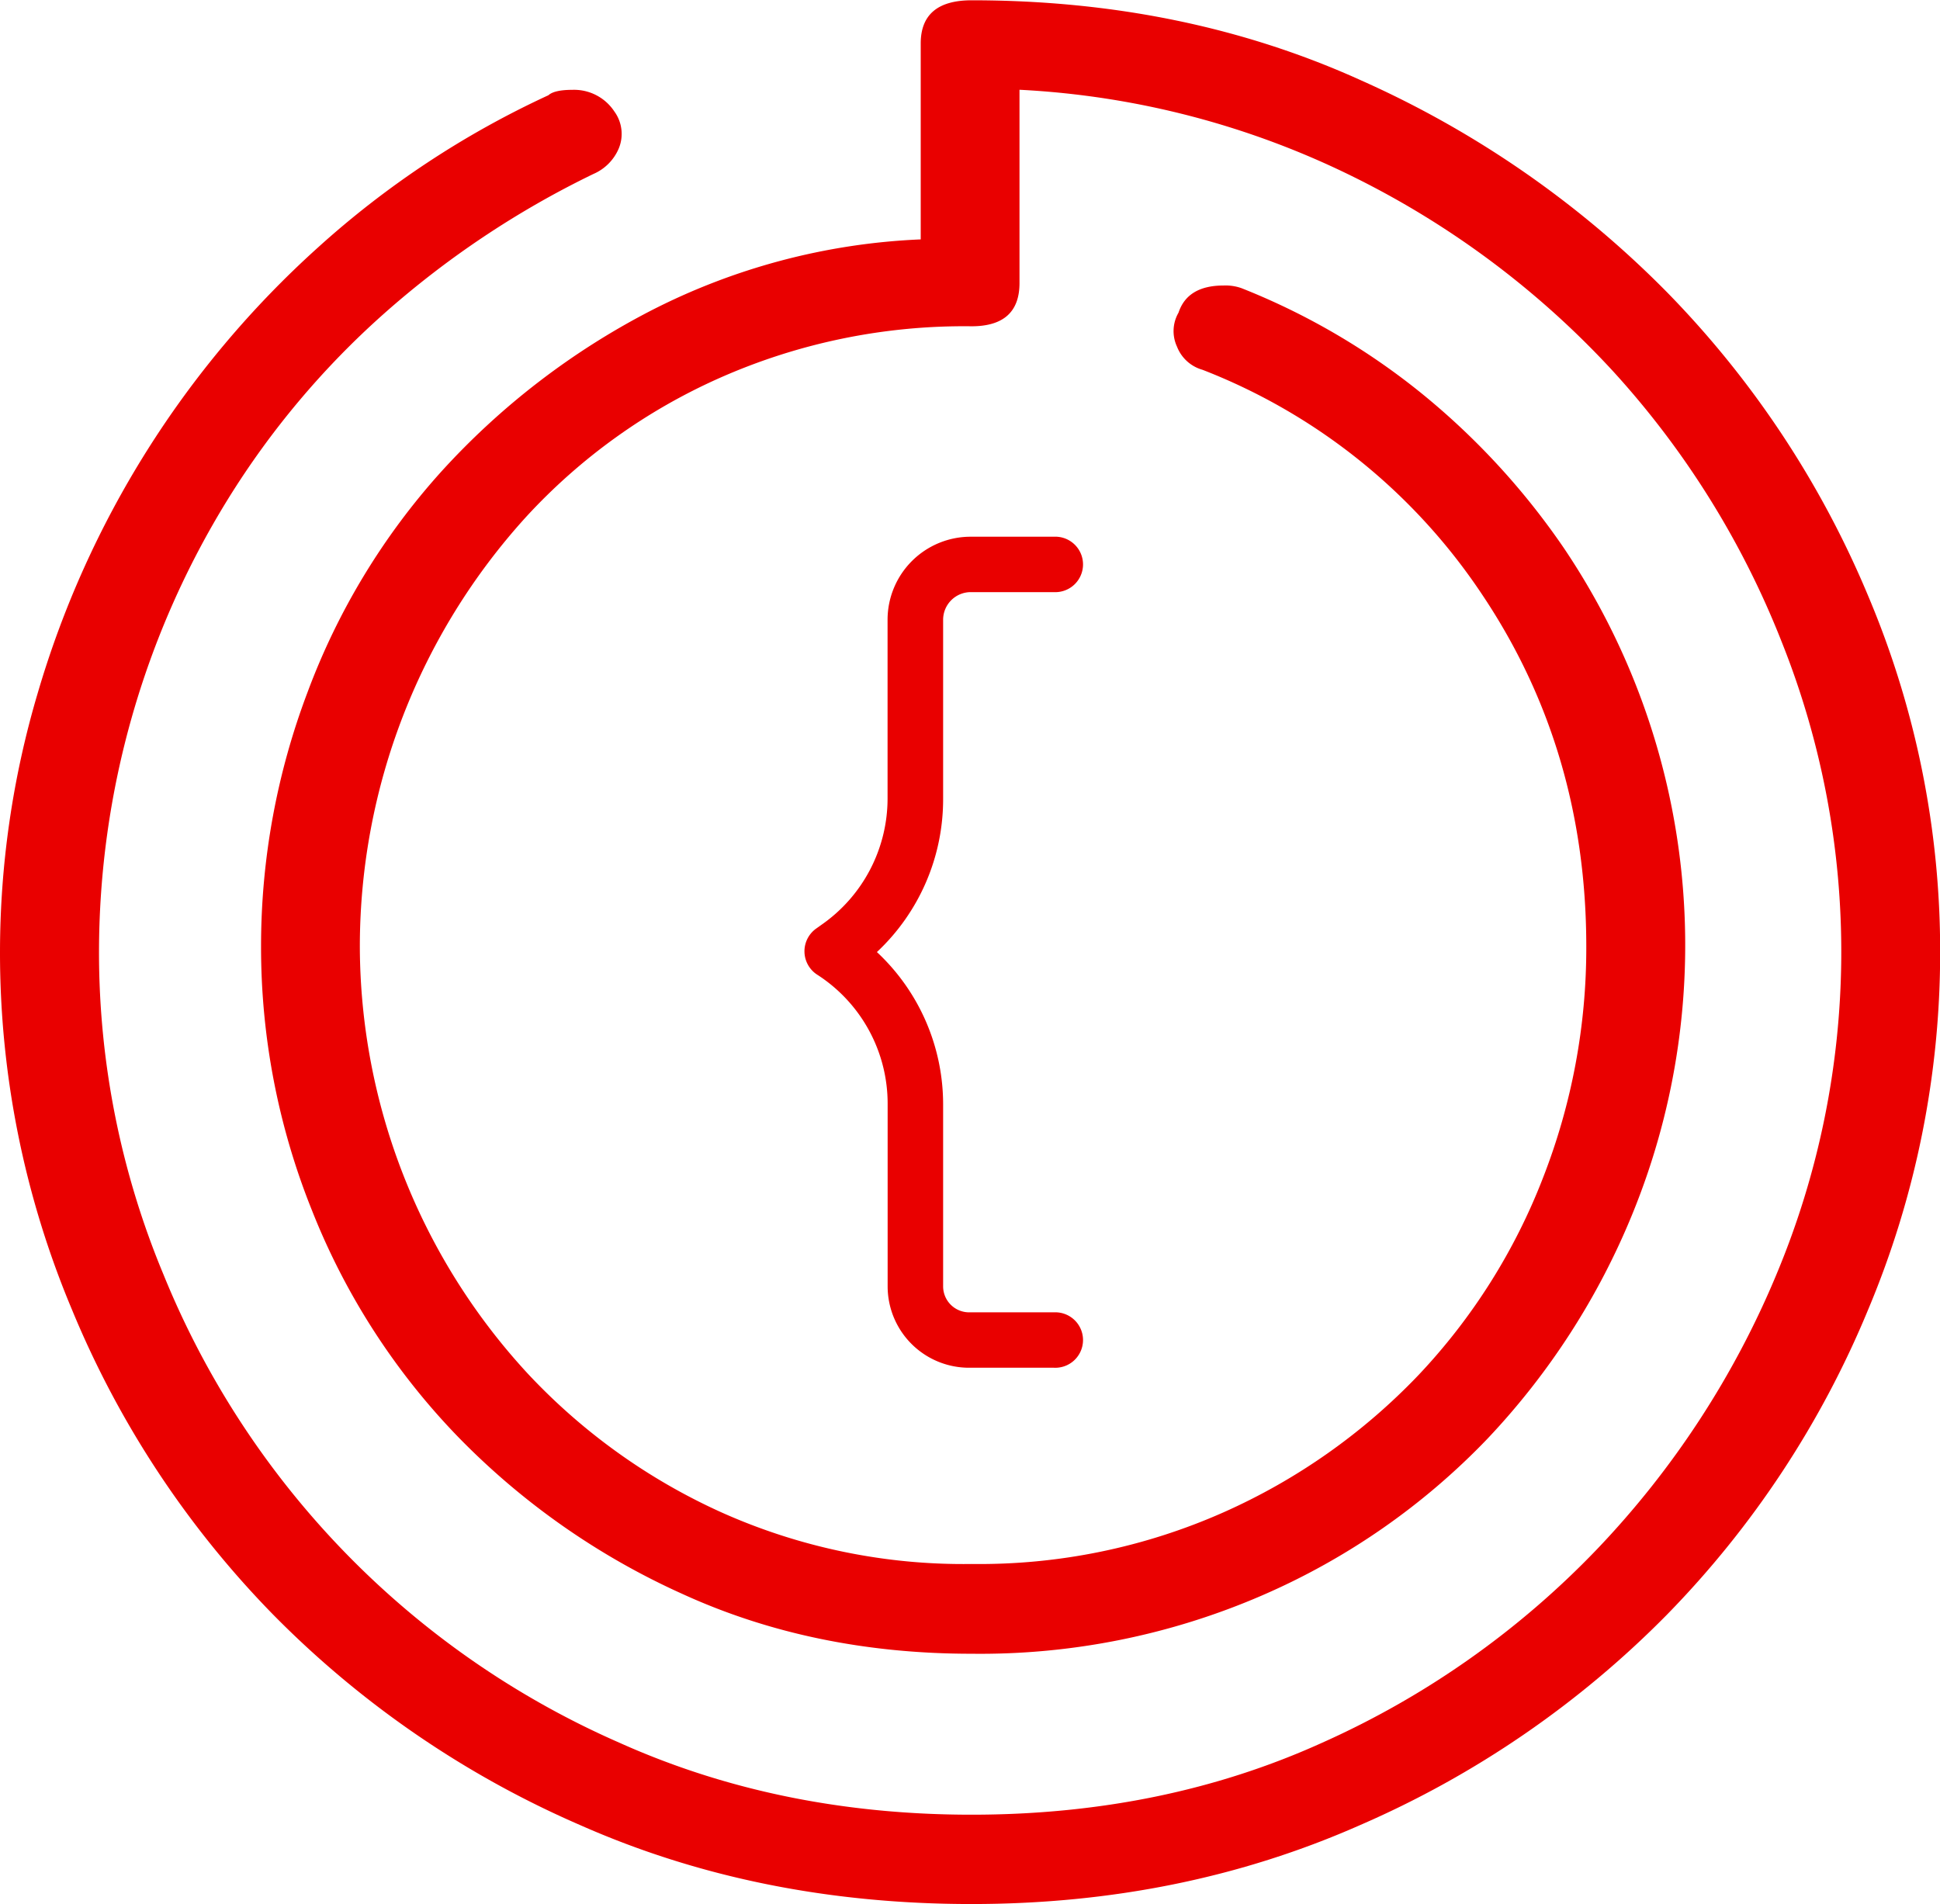 <svg id="Isolatiemodus" xmlns="http://www.w3.org/2000/svg" viewBox="0 0 269.24 264.3"><defs><style>.cls-1{fill:#e90000;}</style></defs><title>devr</title><path class="cls-1" d="M135.51,159.86A126.55,126.55,0,0,1,140.72,124a133.9,133.9,0,0,1,38.9-61.92,126.83,126.83,0,0,1,32-21.15q.83-.75,3.33-.75a6.69,6.69,0,0,1,5.82,3,5.29,5.29,0,0,1,.63,5.1,6.7,6.7,0,0,1-3.54,3.58,127.58,127.58,0,0,0-29.13,19.45A116.18,116.18,0,0,0,167.14,97a119.76,119.76,0,0,0-17.89,62.86,116.22,116.22,0,0,0,8.94,44.74,120.44,120.44,0,0,0,63.26,65q22.25,10,48.89,10t48.69-10a121.35,121.35,0,0,0,38.08-26.81,124.43,124.43,0,0,0,25-38.32,116,116,0,0,0,.62-87.79,121.73,121.73,0,0,0-23.3-37.38,123,123,0,0,0-36-27A117.84,117.84,0,0,0,277,40.17V67q0,6-6.66,6a83.64,83.64,0,0,0-34.95,7.17,81.31,81.31,0,0,0-26.84,19.26,88.72,88.72,0,0,0-23.1,59.66,87.69,87.69,0,0,0,23.3,59.28,84.23,84.23,0,0,0,26.85,19.25,82.06,82.06,0,0,0,34.74,7.18,83.57,83.57,0,0,0,35-7.18,85.21,85.21,0,0,0,27.05-19.06,83.82,83.82,0,0,0,17.27-27.38,87.63,87.63,0,0,0,6-32.09q0-27.2-14.36-48.71a82.43,82.43,0,0,0-38.9-31.34,5.35,5.35,0,0,1-3.54-3.21,5.11,5.11,0,0,1,.21-4.72q1.24-3.76,6.24-3.77a6.64,6.64,0,0,1,2.5.37,95.64,95.64,0,0,1,25.38,14.92,101.06,101.06,0,0,1,19.35,21.14,98.62,98.62,0,0,1,9.57,92.32,100.77,100.77,0,0,1-20.18,31.34,96.28,96.28,0,0,1-31.21,21.71,98.4,98.4,0,0,1-40.37,8.12q-22,0-40.15-8.31A101.66,101.66,0,0,1,199,227.07a95.75,95.75,0,0,1-20.19-31.34,97.93,97.93,0,0,1-7.07-36.62,99.47,99.47,0,0,1,6.45-35.31,95.35,95.35,0,0,1,18.52-30.58,103.22,103.22,0,0,1,28.92-22.28,90.31,90.31,0,0,1,37.66-10V33.75q0-6,7.07-6,29.55,0,54.1,11.14A139,139,0,0,1,366.89,68.3a134,134,0,0,1,27.88,42.1,126.53,126.53,0,0,1,10,49.46,127.85,127.85,0,0,1-10,49.65,133.24,133.24,0,0,1-27.88,42.29,135.4,135.4,0,0,1-42.66,29.26Q299.47,292,270.34,292q-29.55,0-54.3-10.95a135.4,135.4,0,0,1-42.66-29.26,133.08,133.08,0,0,1-27.88-42.29A127.85,127.85,0,0,1,135.51,159.86Z" transform="translate(-135.51 -27.71)"/><path class="cls-1" d="M270.24,102.21h11.53a3.85,3.85,0,1,1,0,7.69H270.24a3.84,3.84,0,0,0-3.84,3.84v24.83a29.05,29.05,0,0,1-9.19,21.29A28.92,28.92,0,0,1,266.4,181v25.26a3.61,3.61,0,0,0,3.61,3.61h11.76a3.85,3.85,0,1,1,0,7.69H270a11.3,11.3,0,0,1-11.3-11.3h0v-25.3A21.28,21.28,0,0,0,249,163.05a3.87,3.87,0,0,1-.26-6.42l.8-.57a21.37,21.37,0,0,0,9.15-17.49V113.74A11.53,11.53,0,0,1,270.24,102.21Z" transform="translate(-135.51 -27.71)"/></svg>